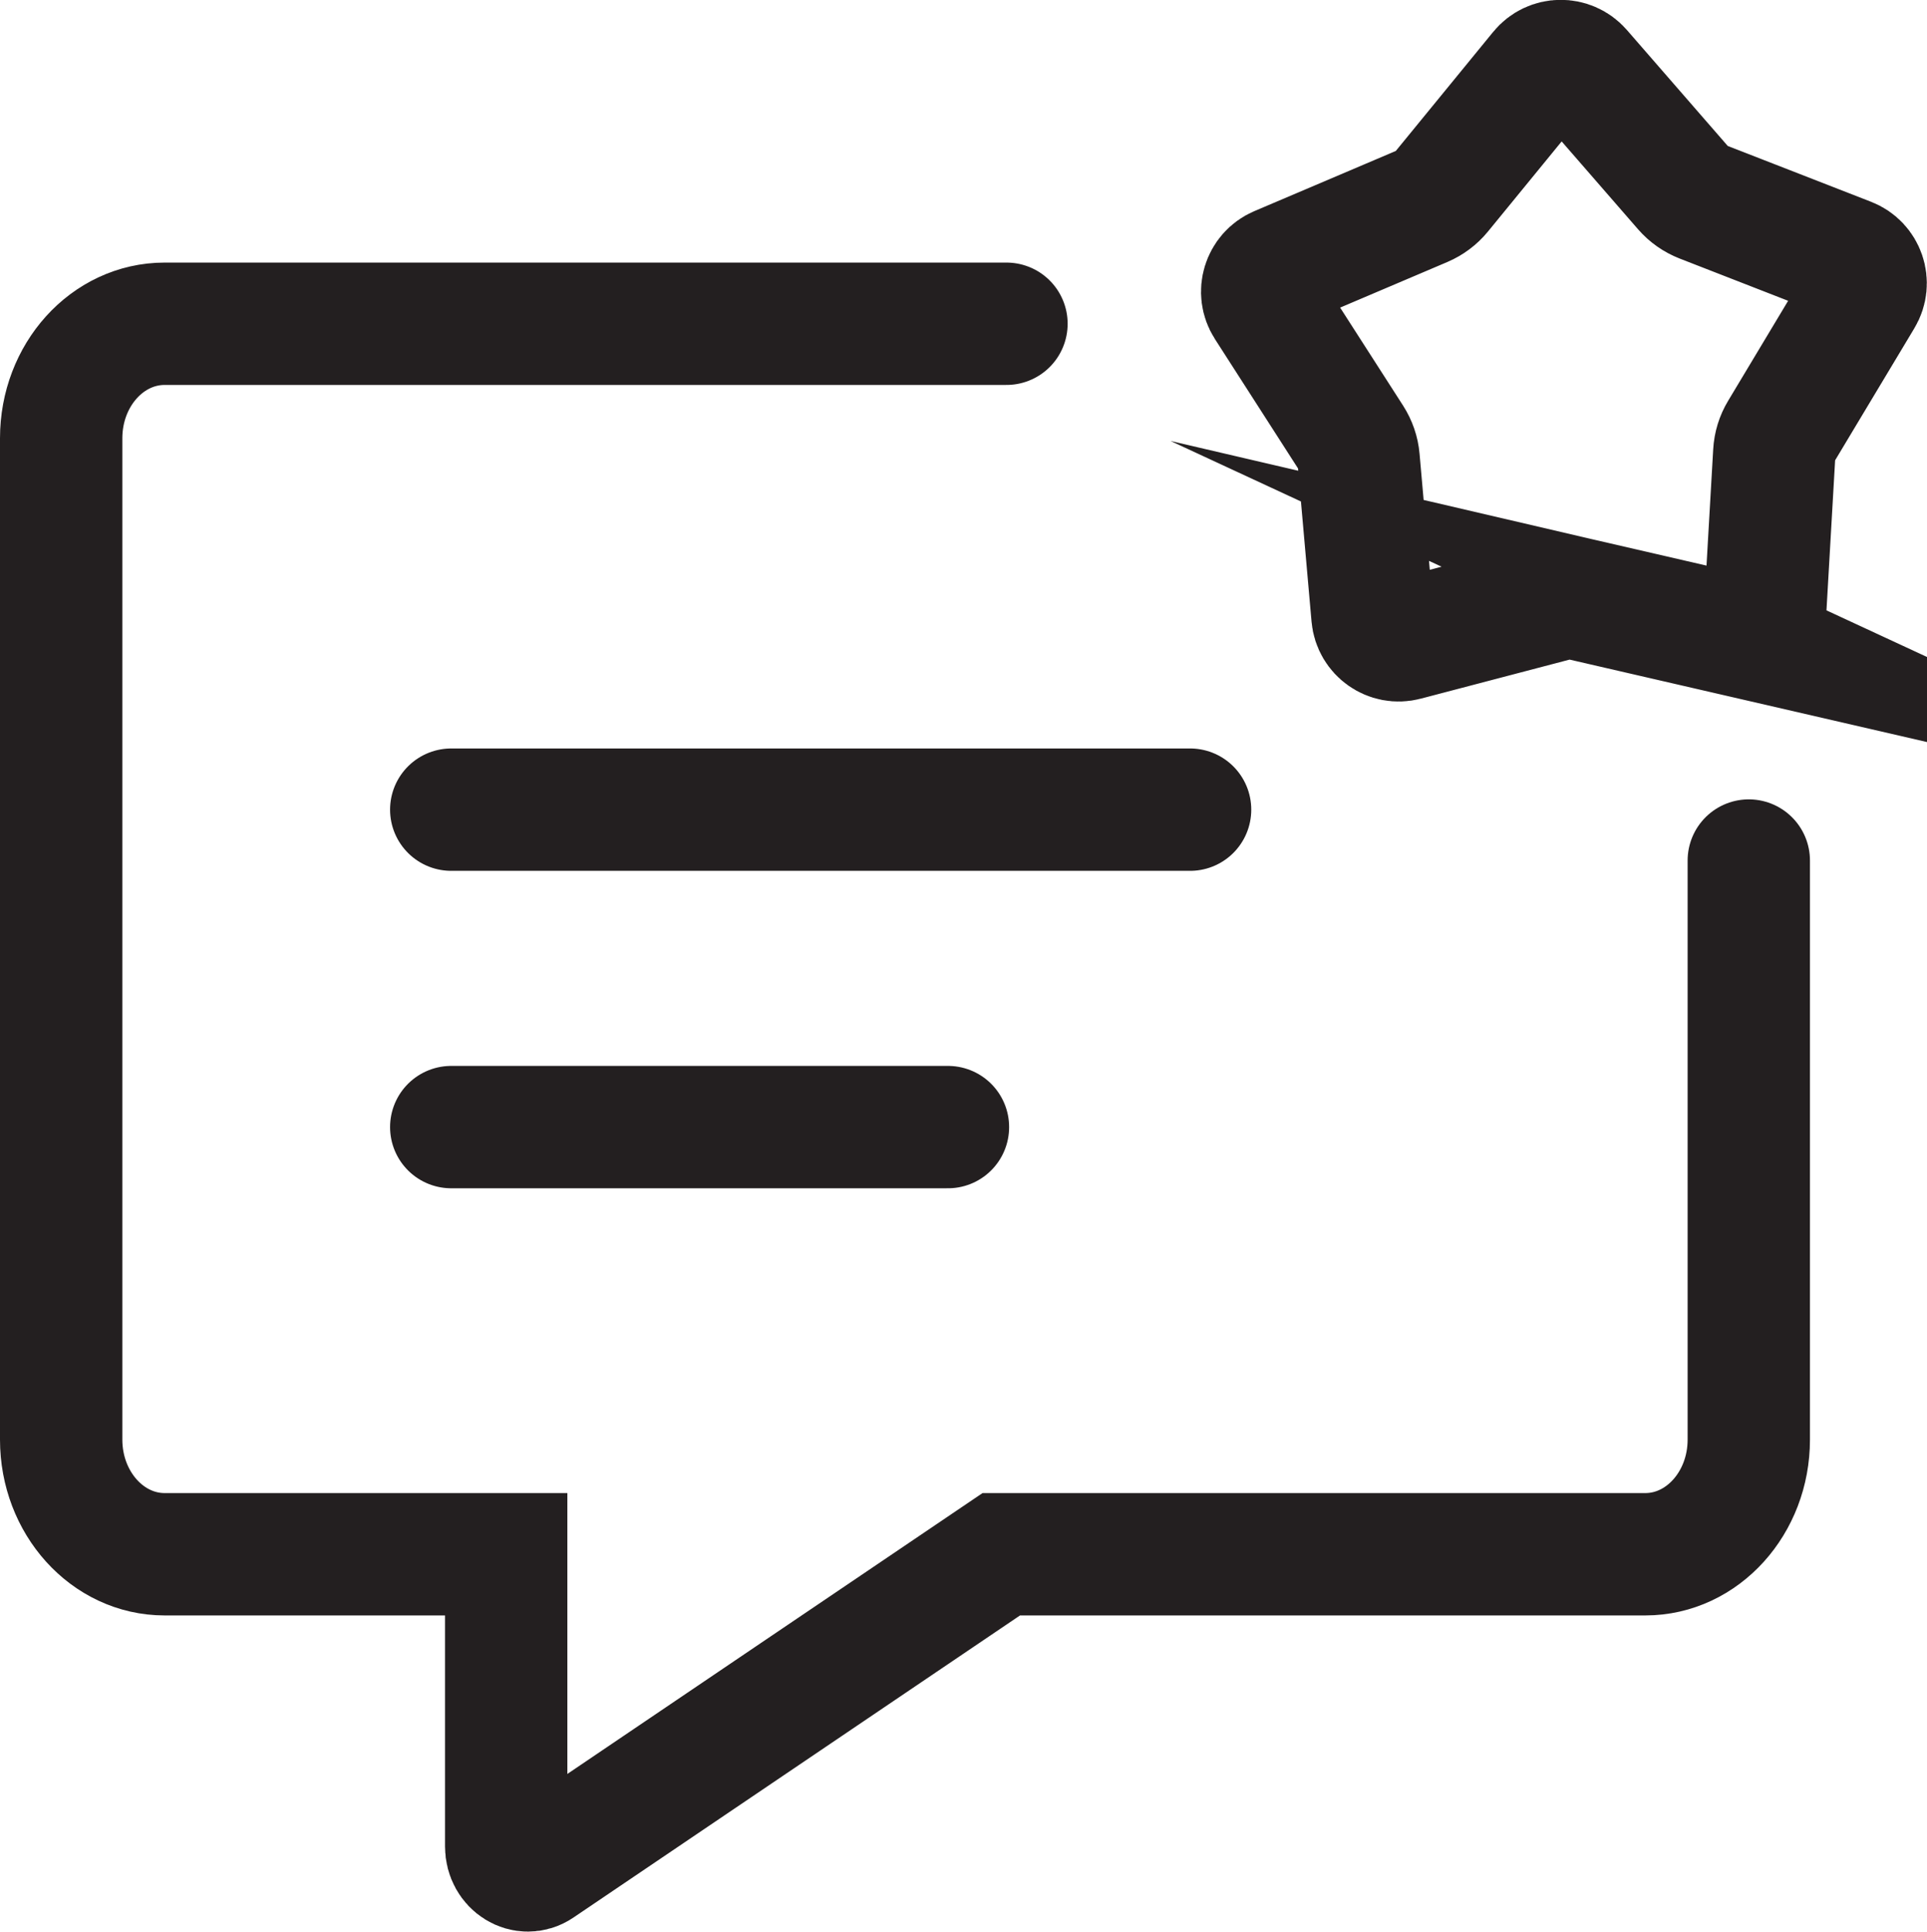 <?xml version="1.0" encoding="UTF-8"?>
<svg id="Layer_1" data-name="Layer 1" xmlns="http://www.w3.org/2000/svg" viewBox="0 0 189.01 189.43">
  <defs>
    <style>
      .cls-1 {
        stroke-linecap: round;
      }

      .cls-1, .cls-2, .cls-3 {
        fill: none;
      }

      .cls-1, .cls-3 {
        stroke: #231f20;
        stroke-miterlimit: 10;
        stroke-width: 12px;
      }
    </style>
  </defs>
  <rect class="cls-2" x="109.68" y="34.44" width="59.19" height="44.96"/>
  <path class="cls-1" d="M171.53,84.39v56.79c0,6.21-4.55,11.24-10.15,11.24h-63.17l-45.33,30.66c-1.41.95-3.23-.17-3.23-2v-28.66H16.15c-5.61,0-10.15-5.04-10.15-11.24V42.98c0-6.21,4.54-11.23,10.15-11.23h82.57"/>
  <path class="cls-3" d="M170.01,62.23l-15.09-3.48c-.69-.16-1.41-.15-2.1.03l-14.98,3.93c-1.54.41-3.08-.68-3.22-2.27l-1.36-15.42c-.06-.71-.3-1.39-.68-1.99l-8.37-13.03c-.86-1.34-.31-3.14,1.16-3.77l14.25-6.06c.65-.28,1.23-.71,1.68-1.26l9.8-11.98c1.01-1.24,2.89-1.26,3.94-.06l10.16,11.68c.47.54,1.06.95,1.72,1.21l14.43,5.62c1.49.58,2.1,2.36,1.27,3.73l-7.97,13.28c-.37.61-.58,1.3-.62,2.01l-.89,15.46c-.09,1.59-1.6,2.72-3.15,2.36Z"/>
  <line class="cls-1" x1="44.26" y1="79.4" x2="116.73" y2="79.4"/>
  <line class="cls-1" x1="44.26" y1="110.53" x2="92.98" y2="110.53"/>
</svg>